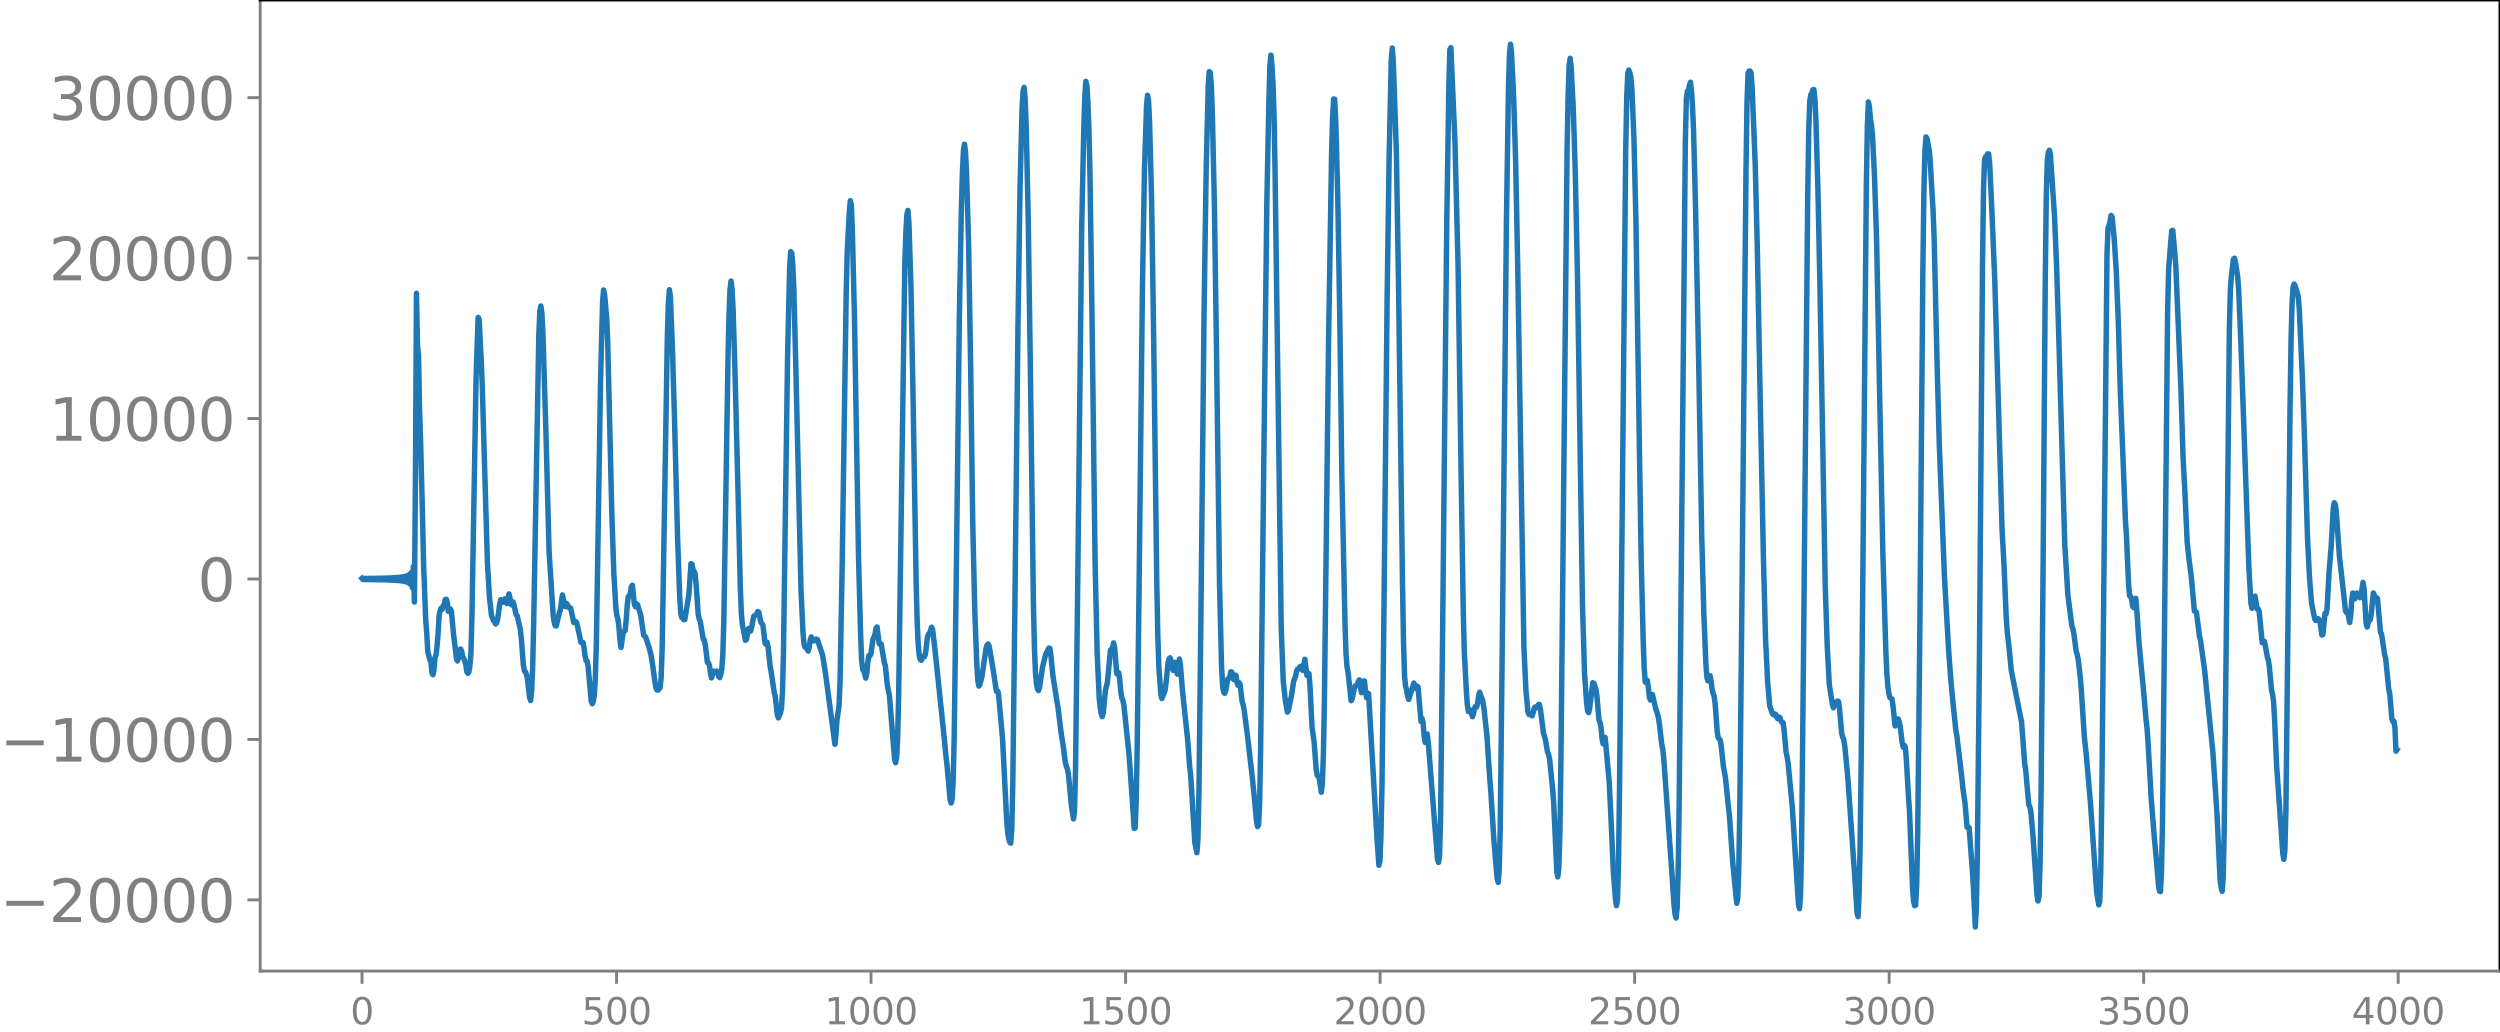 <svg xmlns="http://www.w3.org/2000/svg" xmlns:xlink="http://www.w3.org/1999/xlink" width="913.477" height="377.053" viewBox="0 0 685.107 282.79"><defs><style>*{stroke-linejoin:round;stroke-linecap:butt}</style></defs><g id="figure_1"><path id="patch_1" d="M0 282.79h685.107V0H0v282.79z" style="fill:none"/><g id="axes_1"><path id="patch_2" d="M71.308 266.112h613.8V0h-613.8v266.112z" style="fill:none"/><g id="matplotlib.axis_1"><g id="xtick_1"><g id="line2d_1"><defs><path id="m84ff8f44d0" d="M0 0v3.5" style="stroke:gray;stroke-width:.8"/></defs><use xlink:href="#m84ff8f44d0" x="99.207" y="266.112" style="fill:gray;stroke:gray;stroke-width:.8"/></g><g id="text_1" style="fill:gray" transform="matrix(.1 0 0 -.1 96.026 280.71)"><defs><path id="DejaVuSans-30" d="M2034 4250q-487 0-733-480-245-479-245-1442 0-959 245-1439 246-480 733-480 491 0 736 480 246 480 246 1439 0 963-246 1442-245 480-736 480zm0 500q785 0 1199-621 414-620 414-1801 0-1178-414-1799Q2819-91 2034-91q-784 0-1198 620-414 621-414 1799 0 1181 414 1801 414 621 1198 621z" transform="scale(.016)"/></defs><use xlink:href="#DejaVuSans-30"/></g></g><g id="xtick_2"><use xlink:href="#m84ff8f44d0" id="line2d_2" x="168.958" y="266.112" style="fill:gray;stroke:gray;stroke-width:.8"/><g id="text_2" style="fill:gray" transform="matrix(.1 0 0 -.1 159.414 280.71)"><defs><path id="DejaVuSans-35" d="M691 4666h2478v-532H1269V2991q137 47 274 70 138 23 276 23 781 0 1237-428 457-428 457-1159 0-753-469-1171Q2575-91 1722-91q-294 0-599 50Q819 9 494 109v635q281-153 581-228t634-75q541 0 856 284 316 284 316 772 0 487-316 771-315 285-856 285-253 0-505-56-251-56-513-175v2344z" transform="scale(.016)"/></defs><use xlink:href="#DejaVuSans-35"/><use xlink:href="#DejaVuSans-30" x="63.623"/><use xlink:href="#DejaVuSans-30" x="127.246"/></g></g><g id="xtick_3"><use xlink:href="#m84ff8f44d0" id="line2d_3" x="238.708" y="266.112" style="fill:gray;stroke:gray;stroke-width:.8"/><g id="text_3" style="fill:gray" transform="matrix(.1 0 0 -.1 225.982 280.71)"><defs><path id="DejaVuSans-31" d="M794 531h1031v3560L703 3866v575l1116 225h631V531h1031V0H794v531z" transform="scale(.016)"/></defs><use xlink:href="#DejaVuSans-31"/><use xlink:href="#DejaVuSans-30" x="63.623"/><use xlink:href="#DejaVuSans-30" x="127.246"/><use xlink:href="#DejaVuSans-30" x="190.869"/></g></g><g id="xtick_4"><use xlink:href="#m84ff8f44d0" id="line2d_4" x="308.457" y="266.112" style="fill:gray;stroke:gray;stroke-width:.8"/><g id="text_4" style="fill:gray" transform="matrix(.1 0 0 -.1 295.733 280.71)"><use xlink:href="#DejaVuSans-31"/><use xlink:href="#DejaVuSans-35" x="63.623"/><use xlink:href="#DejaVuSans-30" x="127.246"/><use xlink:href="#DejaVuSans-30" x="190.869"/></g></g><g id="xtick_5"><use xlink:href="#m84ff8f44d0" id="line2d_5" x="378.207" y="266.112" style="fill:gray;stroke:gray;stroke-width:.8"/><g id="text_5" style="fill:gray" transform="matrix(.1 0 0 -.1 365.483 280.71)"><defs><path id="DejaVuSans-32" d="M1228 531h2203V0H469v531q359 372 979 998 621 627 780 809 303 340 423 576 121 236 121 464 0 372-261 606-261 235-680 235-297 0-627-103-329-103-704-313v638q381 153 712 231 332 78 607 78 725 0 1156-363 431-362 431-968 0-288-108-546-107-257-392-607-78-91-497-524-418-433-1181-1211z" transform="scale(.016)"/></defs><use xlink:href="#DejaVuSans-32"/><use xlink:href="#DejaVuSans-30" x="63.623"/><use xlink:href="#DejaVuSans-30" x="127.246"/><use xlink:href="#DejaVuSans-30" x="190.869"/></g></g><g id="xtick_6"><use xlink:href="#m84ff8f44d0" id="line2d_6" x="447.957" y="266.112" style="fill:gray;stroke:gray;stroke-width:.8"/><g id="text_6" style="fill:gray" transform="matrix(.1 0 0 -.1 435.233 280.71)"><use xlink:href="#DejaVuSans-32"/><use xlink:href="#DejaVuSans-35" x="63.623"/><use xlink:href="#DejaVuSans-30" x="127.246"/><use xlink:href="#DejaVuSans-30" x="190.869"/></g></g><g id="xtick_7"><use xlink:href="#m84ff8f44d0" id="line2d_7" x="517.707" y="266.112" style="fill:gray;stroke:gray;stroke-width:.8"/><g id="text_7" style="fill:gray" transform="matrix(.1 0 0 -.1 504.983 280.71)"><defs><path id="DejaVuSans-33" d="M2597 2516q453-97 707-404 255-306 255-756 0-690-475-1069Q2609-91 1734-91q-293 0-604 58T488 141v609q262-153 574-231 313-78 654-78 593 0 904 234t311 681q0 413-289 645-289 233-804 233h-544v519h569q465 0 712 186t247 536q0 359-255 551-254 193-729 193-260 0-557-57-297-56-653-174v562q360 100 674 150t592 50q719 0 1137-327 419-326 419-882 0-388-222-655t-631-370z" transform="scale(.016)"/></defs><use xlink:href="#DejaVuSans-33"/><use xlink:href="#DejaVuSans-30" x="63.623"/><use xlink:href="#DejaVuSans-30" x="127.246"/><use xlink:href="#DejaVuSans-30" x="190.869"/></g></g><g id="xtick_8"><use xlink:href="#m84ff8f44d0" id="line2d_8" x="587.457" y="266.112" style="fill:gray;stroke:gray;stroke-width:.8"/><g id="text_8" style="fill:gray" transform="matrix(.1 0 0 -.1 574.732 280.71)"><use xlink:href="#DejaVuSans-33"/><use xlink:href="#DejaVuSans-35" x="63.623"/><use xlink:href="#DejaVuSans-30" x="127.246"/><use xlink:href="#DejaVuSans-30" x="190.869"/></g></g><g id="xtick_9"><use xlink:href="#m84ff8f44d0" id="line2d_9" x="657.207" y="266.112" style="fill:gray;stroke:gray;stroke-width:.8"/><g id="text_9" style="fill:gray" transform="matrix(.1 0 0 -.1 644.482 280.71)"><defs><path id="DejaVuSans-34" d="M2419 4116 825 1625h1594v2491zm-166 550h794V1625h666v-525h-666V0h-628v1100H313v609l1940 2957z" transform="scale(.016)"/></defs><use xlink:href="#DejaVuSans-34"/><use xlink:href="#DejaVuSans-30" x="63.623"/><use xlink:href="#DejaVuSans-30" x="127.246"/><use xlink:href="#DejaVuSans-30" x="190.869"/></g></g></g><g id="matplotlib.axis_2"><g id="ytick_1"><g id="line2d_10"><defs><path id="mf896ac23f8" d="M0 0h-3.5" style="stroke:gray;stroke-width:.8"/></defs><use xlink:href="#mf896ac23f8" x="71.308" y="246.603" style="fill:gray;stroke:gray;stroke-width:.8"/></g><g id="text_10" style="fill:gray" transform="matrix(.16 0 0 -.16 0 252.681)"><defs><path id="DejaVuSans-2212" d="M678 2272h4006v-531H678v531z" transform="scale(.016)"/></defs><use xlink:href="#DejaVuSans-2212"/><use xlink:href="#DejaVuSans-32" x="83.789"/><use xlink:href="#DejaVuSans-30" x="147.412"/><use xlink:href="#DejaVuSans-30" x="211.035"/><use xlink:href="#DejaVuSans-30" x="274.658"/><use xlink:href="#DejaVuSans-30" x="338.281"/></g></g><g id="ytick_2"><use xlink:href="#mf896ac23f8" id="line2d_11" x="71.308" y="202.636" style="fill:gray;stroke:gray;stroke-width:.8"/><g id="text_11" style="fill:gray" transform="matrix(.16 0 0 -.16 0 208.715)"><use xlink:href="#DejaVuSans-2212"/><use xlink:href="#DejaVuSans-31" x="83.789"/><use xlink:href="#DejaVuSans-30" x="147.412"/><use xlink:href="#DejaVuSans-30" x="211.035"/><use xlink:href="#DejaVuSans-30" x="274.658"/><use xlink:href="#DejaVuSans-30" x="338.281"/></g></g><g id="ytick_3"><use xlink:href="#mf896ac23f8" id="line2d_12" x="71.308" y="158.669" style="fill:gray;stroke:gray;stroke-width:.8"/><use xlink:href="#DejaVuSans-30" id="text_12" style="fill:gray" transform="matrix(.16 0 0 -.16 54.127 164.748)"/></g><g id="ytick_4"><use xlink:href="#mf896ac23f8" id="line2d_13" x="71.308" y="114.703" style="fill:gray;stroke:gray;stroke-width:.8"/><g id="text_13" style="fill:gray" transform="matrix(.16 0 0 -.16 13.408 120.781)"><use xlink:href="#DejaVuSans-31"/><use xlink:href="#DejaVuSans-30" x="63.623"/><use xlink:href="#DejaVuSans-30" x="127.246"/><use xlink:href="#DejaVuSans-30" x="190.869"/><use xlink:href="#DejaVuSans-30" x="254.492"/></g></g><g id="ytick_5"><use xlink:href="#mf896ac23f8" id="line2d_14" x="71.308" y="70.736" style="fill:gray;stroke:gray;stroke-width:.8"/><g id="text_14" style="fill:gray" transform="matrix(.16 0 0 -.16 13.408 76.815)"><use xlink:href="#DejaVuSans-32"/><use xlink:href="#DejaVuSans-30" x="63.623"/><use xlink:href="#DejaVuSans-30" x="127.246"/><use xlink:href="#DejaVuSans-30" x="190.869"/><use xlink:href="#DejaVuSans-30" x="254.492"/></g></g><g id="ytick_6"><use xlink:href="#mf896ac23f8" id="line2d_15" x="71.308" y="26.769" style="fill:gray;stroke:gray;stroke-width:.8"/><g id="text_15" style="fill:gray" transform="matrix(.16 0 0 -.16 13.408 32.848)"><use xlink:href="#DejaVuSans-33"/><use xlink:href="#DejaVuSans-30" x="63.623"/><use xlink:href="#DejaVuSans-30" x="127.246"/><use xlink:href="#DejaVuSans-30" x="190.869"/><use xlink:href="#DejaVuSans-30" x="254.492"/></g></g></g><path id="line2d_16" d="m99.207 158.5.282.34.282-.343.282.347.282-.351.282.355.282-.36.282.366.282-.372.282.378.282-.385.282.392.282-.4.282.408.282-.416.282.425.282-.435.282.446.282-.457.282.468.282-.48.282.494.282-.509.282.524.282-.54.282.558.281-.577.282.598.282-.621.282.645.282-.672.282.702.282-.734.282.77.282-.81.282.854.282-.903.282.959.282-1.023.282 1.096.282-1.181.282 1.281.282-1.4.282 1.544.282-1.723.282 1.95.282-2.246.282 2.65.282-3.234.282 4.154.282-5.82.281 9.78.282-33.73.282-50.89.282 14.41.282 2.639.282 14.87.282 8.175.564 22.312.282 12.38.564 14.837.282 3.4.282 5.153.564 2.265.282.007.282 3.555.282.522.282-1.106.282-3.562.282-.68.282-2.392.282-3.342.282-4.975.282-1.422.281-.761.282.335.282-1.017.282-.134.282-1.548.282-.078.282.883.282 2.415.282-.222.282-.426.282.672.564 6.007.846 7.106.282.487.282-1.05.282-2.077.282-.137.282.59.282 1.513.282.388.564 1.702.281 1.992.282.468.282-.379.282-1.63.282-3.494.282-10.274 1.128-65.302.564-16.459.282.53.564 11.11.282 6.945 1.41 48.349.564 9.83.564 4.917.563 1.466.282.212.282.643.282-.304.282-1.058.564-4.143.282-1.154.282.484.282.219.564-.92.282.961.282.321.564-2.636.282 1.159.282 1.696.282.199.282-.878.282.943.564 2.608.282.245.845 3.733.282 2.436.564 7.396.282 1.526.282.257.282.744.282 1.318.564 4.905.282.93.282-2.396.282-6.332.282-11.974 1.41-79.1.282-6.91.282-1.413.282 1.89.282 5.209.845 28.012.846 32.12 1.128 17.592.282 1.847.282.95.282.05.846-3.597.282-.85.564-4.042.282 1.28.282 1.805.282.1.282-.845.282.409.282.656.563.2.846 3.94.564-.245.282.401 1.128 5.27.282.118.282-.073.282 1.445.282 2.196.282 1.315.282.153.282 1.548.846 9.473.282.664.282-.58.282-1.77.282-4.59.282-9.494.563-35.62.564-35.457.564-22.307.282-3.56.282 1.222.564 6.299.282 6.37.564 23.333.564 23.83.564 16.57.564 9.78.282 1.905.282.863.282 2.434.282 3.583.282 1.765.563-3.926.282-.472.282-.22.282-2.835.282-4.087.282-2.377.282-.193.282-.779.282-1.758.282-.403.564 5.282.282.62.282-.826.282.24.564 1.865.282.752.846 5.795.282.14.282.399.846 2.548.563 2.07.564 3.473.564 4.314.282 1.424.282.625.282.033.564-.7.282-2.683.282-8.055.564-33.837.846-51.267.282-9.385.282-3.804.282 1.879.564 14.22.564 19.42.845 32.547.564 15.744.282 4.746.282 1.278.282.075.282.511.282.005 1.128-6.918.564-8.427.282.093.282 1.536.282.392.282.656.282 2.908.564 8.157.282 1.454.282.543.845 5.041.282.17.282 1.43.564 4.695.282.07.282.767.282 2.13.282 1.252.564-1.848.564.276.282-.32.282.47.282 1.056.282.303.282-.875.282-1.486.282-3.944.282-9.507.564-35.482.563-35.648.282-12.306.282-7.218.282-2.229.282 2.189.282 5.718.564 18.58.846 33.832.564 23.618.282 6.988.282 3.262.846 4.282.282-.3.564-2.945.564.702.282-1.025.563-2.968.282-.268.282-.075.282-.37.282-.641.282.17.564 2.79.282.278.282.5.564 4.845.282.383.282-.588.282 1.307.564 5.32.282 1.492.846 5.703.282 1.077.564 4.974.282.89.563-1.303.282-1.186.282-4.454.282-11.032.564-41.484.564-40.05.564-24.06.282-4.22.282.39.282 3.112.282 6.083.564 22.097 1.41 60.882.564 12.008.282 3.049.282.8.281-.032.564 1.097.282-1.026.282-1.921.282-.937.564 1.049.282.007.564-.47.282.158 1.41 4.247.846 5.317 2.537 19.111.282-2.622.282-4.022.564-3.846.282-6.642.564-31.039 1.128-75.987.282-11.123.564-10.6.282-3.085.282 1.271.282 7.317.564 23.277.564 33.243.563 33.253.564 20.754.282 6.922.282 2.461.282.131.564 2.202.282-1.246.282-3.086.282-1.83.282.095.282-.55.564-4.05.282-.545.282-.8.282-1.636.282-.366.564 4.516.282.272.282-.097.845 5.035.282.822.564 5.5.564 2.78 1.41 17.3.282 1.065.282-1.434.282-5.268.282-12.069 1.692-118.262.282-8.427.282-4.78.282-1.113.282 3.53.563 17.86.564 29.74.846 50.944.282 10.64.282 6.266.282 2.921.282 1.217.282.17.564-1.144.282.185.282-.688.564-4.75.282-.756.282-.15.564-1.763.282.621.564 4.73 2.537 24.18.564 5.867.282 2.325.846 9.605.282.88.282-.998.282-5.065.282-11.993.564-43.656.846-71.376.564-30.06.281-9.911.282-5.848.282-1.655.282 2.098.282 5.62.564 19.38.564 33.979.564 42.193.564 24.487.564 14.996.282 4.315.282 1.43.282-.446.564-2.192 1.128-7.815.282-.799.281-.3.282.588 1.128 6.668.846 5.704.282-.16.282.668 1.128 12.42 1.128 22.271.282 3.421.282 1.786.282.956.282.267.282-3.961.282-12.72.563-47.981.846-76.766.564-38.136.564-21.87.282-4.699.282-.979.282 3.167.282 7.388.564 25.661.564 39.724.846 65.142.282 12.502.282 6.638.282 3.207.282 1.528.282.343.282-.906.845-5.678.846-3.374.846-1.698.282.064.282 1.906.564 5.628.846 5.423.564 3.376.846 6.886.564 3.574.564 4.38.282 1.206.281.583.282 1.388.846 8.804.564 3.617.282-2.142.282-11.566.564-47.761 1.128-101.13.564-26.362.282-8.884.282-4.298.282 1.166.282 4.528.282 7.23.282 12.074.564 39.238.845 67.38.564 25.022.564 12.266.282 2.825.282 1.6.282.776.282-1.128.564-5.999.564-2.31.846-8.842.282-.053.282-.679.282-1.2.282 1.184.564 7.211.282.194.281-.416.282 1.92.282 3.224.282 1.818.282.544.282 1.345 1.41 13.517.846 11.642.564 8.682.282-.139.282-7.44.282-15.595.564-48.445.846-75.608.564-32.919.563-17.765.282-3.028.282 1.416.282 5.912.564 21.695.564 38.015.846 66.368.282 14.614.282 8.64.564 7.735.282.928.846-2.171.282-2.088.564-5.643.282-1.039.282-.227.281 1.015.282 1.965.282.488.282-1.634.282-.594.564 3.246.564-4.15.282 1.632.564 7.159 1.41 13.223.564 7.511.282 2.431 1.128 18.35.563 2.773.282-3.554.282-12.791.564-50.74.846-81.342.564-38.445.564-23.225.282-3.953.282.255.282 3.522.282 7.22.564 25.205.564 38.903.846 65.255.564 22.863.282 5.07.281 1.727.282.348.282-.722.564-3.182.282-.152.282-.556.282-1.289.282.096.282 1.643.282.41.282-1.237.282.063.282 1.907.282.856.282-.773.282.45.564 4.706.282.955.282 1.462.846 6.538 1.41 12.127.563 5.592.564 6.185.282 1.454.282-.466.282-5.744.282-15.12.846-77.129.846-72.092.564-27.968.282-9.894.282-3.022.282 2.738.282 4.973.282 8.304.282 15.152 1.691 125.62.564 14.887.564 5.067.564 3.324.282-.483.846-4.043.564-3.855.564-1.582.282-1.315.282-.561.282-.021.282-.509.282-.209.281.909.282.234.564-3.056.564 4.41.282-.05.282-.452.282 3.422.564 11.352.564 3.942.564 7.524.282 1.691.282.064.282.722.564 3.81.282-2.212.282-7.934.282-14.584.564-48.232.563-49.583.846-52.642.282-10.002.282-4.81.282.074.282 5.439.564 21.464.564 33.388.564 43.198.846 39.718.282 8.746.282 3.532.282 1.563.846 7.78.282-.515.563-2.77.282-.771.282.034.282-.214.282-1.057.282-.408.564 3.516.282-.753.282-2.403.282-.045.282 2.868.282 1.666.282-1.265.282.192 2.256 39.038.564 8.008.281-1.16.282-6.797.282-13.444.564-50.355.846-83.436.564-39.361.564-25.85.282-3.567.282 3.7.846 24.734.564 34.741 1.128 84.295.282 15.99.282 8.86.281 2.578.282 1.03.282 1.774.282.809 1.41-4.49.564 1.472.282-.662.282.217.846 9.527.282-.815.282 1.162.282 3.576.282 1.781.564-2.295.282 2.25 2.537 32.08.282.86.282-1.647.282-10.753.564-51.518 1.128-111.397.564-37.04.282-10.444.282-.477 1.128 25.889.845 34.005.846 57.823.564 36.016.282 11.429.564 10.939.282 3.927.282 1.907.564-.412.564 1.83.282-.84.282-1.549.282-.433.282.203.282-1.03.282-2.114.282-.967.846 2.384.281 1.63.846 7.698.846 12.655.282 3.482.846 13.328.846 9.879.282 1.057.282-3.328.282-11.359.564-50.812 1.128-115.145.564-37.092.282-9.267.281-2.682.282 2.573.564 11.57.564 18.009.564 28.726 1.692 104.099.564 12.246.564 5.835.282.618.282-.069.564.458.282-.843.282-1.244.282-.36.281.259.282-.178.282-.686.282-.095.282 1.167.846 6.612.564 1.98.564 3.3.282.617.282 1.295.846 8.298.282 3.888.846 18.62.282 1.491.282-2.534.282-9.312.282-19.518 1.691-167.648.282-15.186.282-8.245.282-1.887.282 2.546.564 10.962.564 18.12.564 26.251 1.41 92.411.564 18.46.564 7.953.282 2.233.281.386.282-1.205.846-7.023.282.182.564 1.53.282 1.958.564 6.505.282.687.282 1.424.282 3.036.282 1.421.282-1.371.282-.365 1.128 12.32.564 11.712.564 12.896.563 7.26.282 1.92.282-1.526.282-9.968.282-20.625 1.692-174.685.282-14.631.282-6.595.282-.954.282.739.282 1.17.282 3.249.564 13.412.564 23.268.846 55.635.563 35.858.564 22.999.282 7.586.282 3.816.282.082.282-.553.282 1.768.282 2.793.282.81.282-1.163.282-.336.846 3.64.564 1.795.282 1.15.282 1.984.564 4.918.282 1.492.282 2.478 2.255 31.774.564 8.516.282 2.542.282.955.282-2.684.282-9.597.282-18.799.846-92.862.846-88.506.282-12.14.282-2.016.282-.012.282-1.677.282-.742.282 2.382.281 4.4.282 6.257.564 21.905.846 42.191.846 47.64.564 20.894.564 13.82.282 3.65.282.898.282-.95.282-.47.282 1.381.282 2.263.282 1.258.282.704.282 2.117.564 7.577.282 1.744.281.243.282.43.282 1.766.564 5.329.564 3.059.846 8.32.282 2.573.846 12.032.564 5.99.564 5.588.282-1.457.282-8.139.282-17.091.564-55.173 1.127-118.681.282-19.18.282-7.705.282-.624.282.004.282.541.282 4.058.846 21.135.564 22.504.846 44.158.846 41.544.564 21.544.564 11.773.564 6.55.563 1.774.282.627.282.206.282-.273.282.216.282.795.282.333.282-.477.282.123.282.939.282.413.282.025.282 1.873.564 6.314.282 1.205.282 1.85 1.128 11.8 1.691 26.823.282 1.171.282-3.365.282-12.478.564-55.54 1.128-123.614.282-18.043.282-8.238.282-1.777.282-.435.282-.91.282-.102.282 2.55.282 5.772.564 19.56.564 27.242 1.41 80.19.563 17.124.564 10.579.846 5.45.282.959.564-1.43.564-.412.282.155.282 2.037.564 6.545.282 1.123.282.642.282 1.627.846 8.736 1.973 28.283.564 8.956.282.98.282-6.051.282-13.81.282-22.45 1.41-157.47.282-16.631.282-6.863.282 1.268.282 3.233.282 1.827.282 2.62.564 11.728.563 16.932.846 42.927.846 42.247.846 27.769.282 6.17.282 3.548.282 1.959.282 1.038.564.388.282 2.02.564 5.348.282-.525.282-1.196.282-.204.282.79.282 1.336.563 4.644.282 1.003.282-.54.282.553.282 3.57.564 9.832.282 3.918.564 14.346.282 7.027.282 3.446.282 1.25.282-.165.282-5.401.282-14.554.564-53.308.846-100.42.282-21.402.282-11.53.282-3.89.282.366.563 2.932.282 2.626.846 14.486.282 7.567.846 35.837.564 20.56 1.41 36.119 1.128 19.884.564 7.706.564 6.189.845 8.14.282 1.527 1.41 11.904.282 2.834.564 3.926.564 6.578.282-.137.282.3.846 11.098.282 4.483.564 11.59.282-5.014.282-15.359.564-53.384.845-107.961.282-20.563.282-7.99.282-.827.282.05.282-.828.282.035.282 2.784.564 11.9.846 20.419 1.974 67.677.564 10.28.563 13.643.282 4.1.564 4.893.564 5.898.846 4.193 1.974 9.895.846 11.328.282 1.816.846 9.538.282.577.282 1.185.563 6.356 1.128 16.62.282 1.596.282-1.182.282-9.213.282-20.08.564-64.169.564-74.646.282-23.954.282-9.69.282-2.208.282-.567.282 1.117 1.128 16.87.564 13.4.563 18.201 1.692 58.502.846 13.77 1.128 8.656.282.75.282 1.541.564 4.375.282.92.282 1.362.564 4.729.282 3.477.845 13.009.564 5.268 1.128 13.112 1.692 24.244.564 3.49.282-.884.282-8.77.282-20.386 1.41-147.837.282-7.51.282-.783.281-1.133.282-1.634.282.413.564 5.77.564 8.791.564 13.899.564 19.365.846 21.174.564 14.406.282 4.21.564 12.906.282 3.293.282.183.282.846.282 1.895.282.316.282-1.931.282-.604.281 2.939.564 8.695 1.41 14.983.564 6.624.282 2.36.282 4.04.846 15.038.846 10.7.564 6.098.564 6.867.282 1.844.282.187.282-5.004.281-13.836.564-53.682.846-87.028.282-11.142.564-7.222.282-3.207.282-.1.564 6.242.282 3.749 1.41 33.966.564 18.31.564 10.613.564 12.556.563 5.144.564 4.302.846 9.416.282.078.282.323.846 6.584.282 1.094 1.128 8.275 2.256 22.42 1.127 16.892.846 18.038.282 2.089.282 1.036.282-3.451.282-12.918.564-52.85.846-84.671.282-10.837.282-3.987.564-4.528.282-.248.282 1.18.564 3.638.282 3.472.563 13.274 2.256 63.254.564 9.746.282 1.376.282-1.028.282-2.123.282-.204.564 3.494.282-.019.282.745.846 8.54.282-.117.282-.272.282 1.257.563 3.18.282.748.282 2.019.564 6.066.282 1.26.282 1.994.282 4.76.564 12.891 1.692 24.041.282 1.556.282-2.433.282-10.645.564-51.383.564-58.835.282-18.788.282-10.295.281-4.418.282-.861.282.475.846 2.91.282 3.402.846 18.666.564 15.921.846 28.142.564 11.177.564 6.845.846 4.16.282.504.564-.534.563.496.564 4.03.282-.154.564-5.79.282.144.282-1.247.564-10.316.564-6.786.564-10.422.282-1.712.282.44.282 1.98.846 12.11 1.691 15.18.282.406.282-.33.564 3.065.282-1.916.282-4.057.282-2.128.564 1.597.564-1.583.282.224.564 1.055.282-.638.564-3.558.282 1.729.564 9.538.282.958.564-2.108.282.116.281-1.65.564-5.682.282.623.282.927.282-.319.282.254.846 9.352.282.369.846 5.721.282.925.846 8.508.282 1.25.564 6.78.282.878.282-.144.282 1.605.282 6.62.281-.42h0" clip-path="url(#p225283320b)" style="fill:none;stroke:#1f77b4;stroke-width:1.5;stroke-linecap:square"/><path id="patch_3" d="M71.308 266.112V0" style="fill:none;stroke:gray;stroke-width:.8;stroke-linejoin:miter;stroke-linecap:square"/><path id="patch_4" d="M685.107 266.112V0" style="fill:none;stroke:#000;stroke-width:.8;stroke-linejoin:miter;stroke-linecap:square"/><path id="patch_5" d="M71.308 266.112h613.8" style="fill:none;stroke:gray;stroke-width:.8;stroke-linejoin:miter;stroke-linecap:square"/><path id="patch_6" d="M71.308 0h613.8" style="fill:none;stroke:#000;stroke-width:.8;stroke-linejoin:miter;stroke-linecap:square"/></g></g><defs><clipPath id="p225283320b"><path d="M71.308 0h613.8v266.112h-613.8z"/></clipPath></defs></svg>